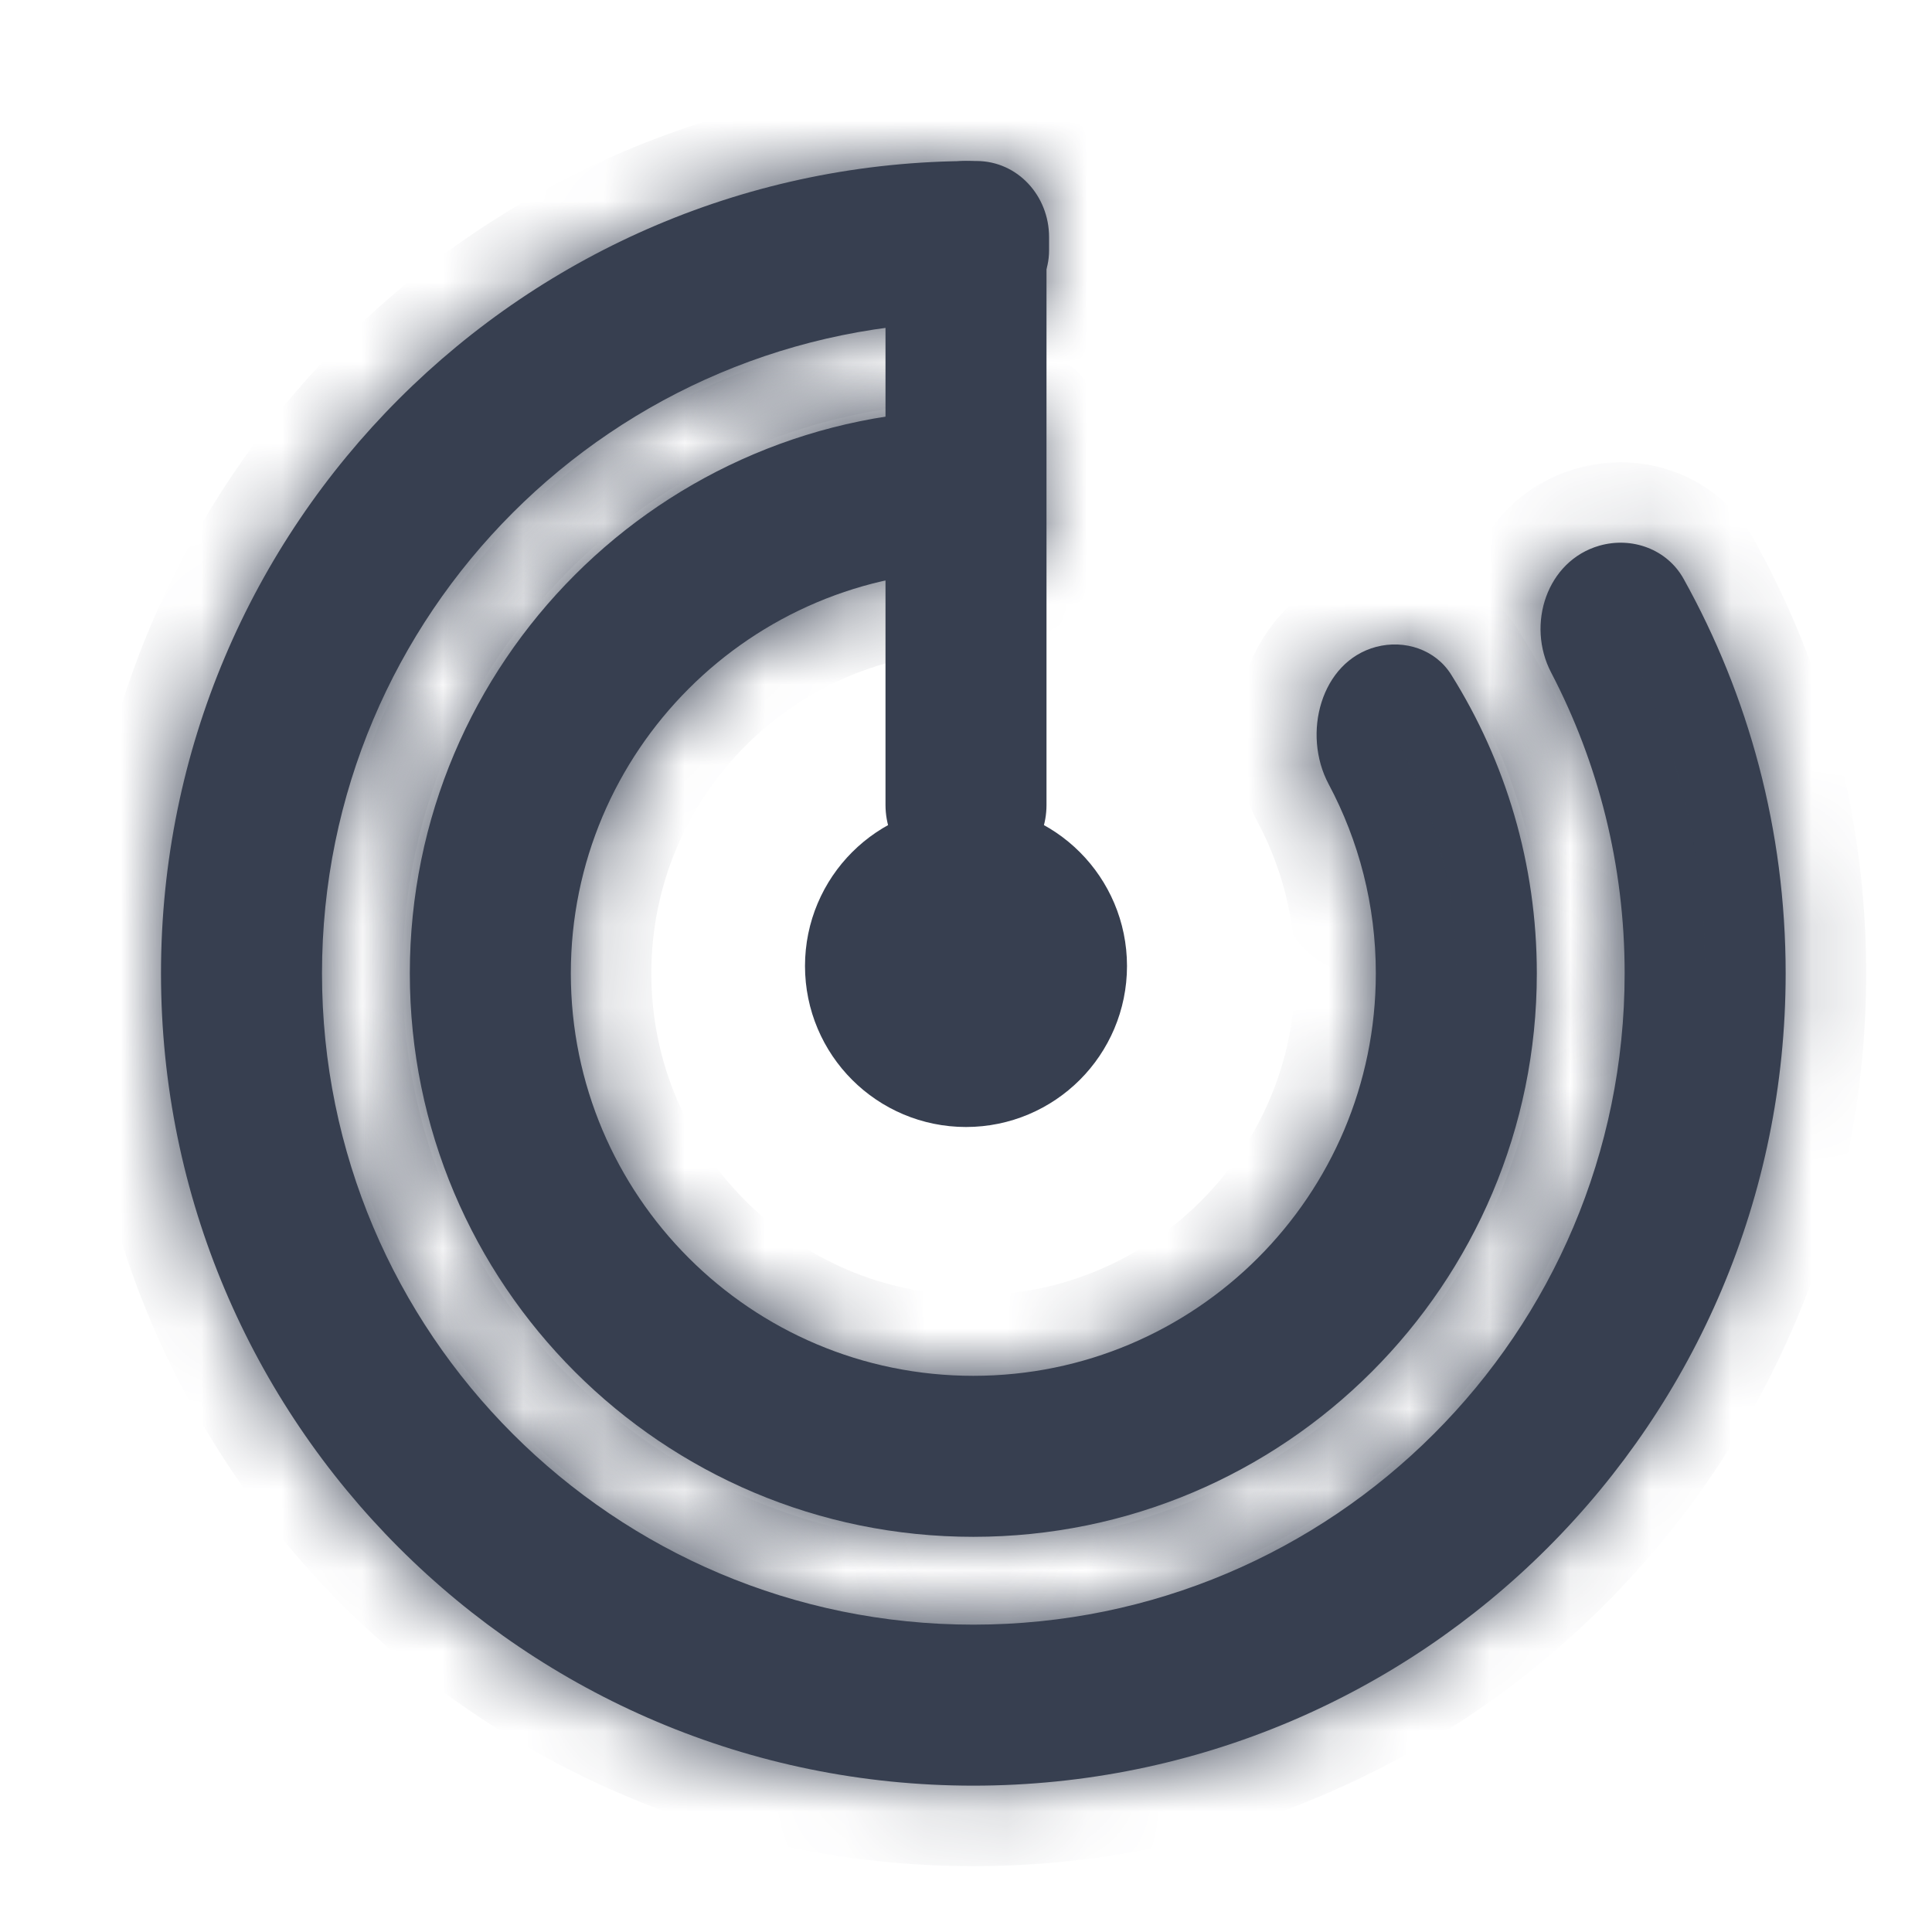 <svg width="24" height="24" viewBox="0 0 24 24" fill="none" xmlns="http://www.w3.org/2000/svg">
<mask id="path-1-inside-1_273_755" fill="white">
<path fill-rule="evenodd" clip-rule="evenodd" d="M19.867 6.779C19.217 6.966 18.956 7.755 19.269 8.355C19.852 9.472 20.182 10.743 20.182 12.091C20.182 16.559 16.559 20.182 12.091 20.182C7.622 20.182 4 16.559 4 12.091C4 7.622 7.622 4 12.091 4C12.593 4 13.032 3.613 13.032 3.111L13.032 2.945C13.032 2.434 12.643 2.002 12.132 2C12.118 2 12.105 2 12.091 2C6.518 2 2 6.518 2 12.091C2 17.664 6.518 22.182 12.091 22.182C17.664 22.182 22.182 17.664 22.182 12.091C22.182 10.312 21.722 8.641 20.914 7.19C20.709 6.822 20.272 6.663 19.867 6.779Z"/>
</mask>
<path fill-rule="evenodd" clip-rule="evenodd" d="M19.867 6.779C19.217 6.966 18.956 7.755 19.269 8.355C19.852 9.472 20.182 10.743 20.182 12.091C20.182 16.559 16.559 20.182 12.091 20.182C7.622 20.182 4 16.559 4 12.091C4 7.622 7.622 4 12.091 4C12.593 4 13.032 3.613 13.032 3.111L13.032 2.945C13.032 2.434 12.643 2.002 12.132 2C12.118 2 12.105 2 12.091 2C6.518 2 2 6.518 2 12.091C2 17.664 6.518 22.182 12.091 22.182C17.664 22.182 22.182 17.664 22.182 12.091C22.182 10.312 21.722 8.641 20.914 7.19C20.709 6.822 20.272 6.663 19.867 6.779Z" fill="#373F50"/>
<path d="M13.032 3.111L12.032 3.111L13.032 3.111ZM20.914 7.19L20.04 7.677L20.914 7.19ZM19.269 8.355L18.383 8.817L19.269 8.355ZM21.182 12.091C21.182 10.578 20.812 9.149 20.156 7.892L18.383 8.817C18.893 9.795 19.182 10.908 19.182 12.091H21.182ZM12.091 21.182C17.112 21.182 21.182 17.112 21.182 12.091H19.182C19.182 16.007 16.007 19.182 12.091 19.182V21.182ZM3 12.091C3 17.112 7.07 21.182 12.091 21.182V19.182C8.175 19.182 5 16.007 5 12.091H3ZM12.091 3C7.07 3 3 7.07 3 12.091H5C5 8.175 8.175 5 12.091 5V3ZM12.032 2.945L12.032 3.111L14.032 3.111L14.032 2.945L12.032 2.945ZM12.091 3C12.103 3 12.116 3 12.128 3L12.136 1C12.121 1 12.106 1 12.091 1V3ZM3 12.091C3 7.07 7.07 3 12.091 3V1C5.966 1 1 5.966 1 12.091H3ZM12.091 21.182C7.07 21.182 3 17.112 3 12.091H1C1 18.216 5.966 23.182 12.091 23.182V21.182ZM21.182 12.091C21.182 17.112 17.112 21.182 12.091 21.182V23.182C18.216 23.182 23.182 18.216 23.182 12.091H21.182ZM20.04 7.677C20.767 8.983 21.182 10.487 21.182 12.091H23.182C23.182 10.138 22.676 8.3 21.788 6.704L20.04 7.677ZM12.091 5C13.07 5 14.032 4.238 14.032 3.111L12.032 3.111C12.032 3.089 12.037 3.066 12.046 3.045C12.055 3.026 12.065 3.015 12.071 3.01C12.08 3.001 12.086 3 12.091 3V5ZM21.788 6.704C21.337 5.893 20.401 5.586 19.591 5.818L20.143 7.741C20.137 7.742 20.125 7.744 20.107 7.737C20.086 7.729 20.058 7.709 20.04 7.677L21.788 6.704ZM14.032 2.945C14.032 1.942 13.254 1.005 12.136 1L12.128 3C12.113 3 12.095 2.996 12.078 2.989C12.061 2.981 12.05 2.972 12.043 2.965C12.032 2.953 12.032 2.944 12.032 2.945L14.032 2.945ZM20.156 7.892C20.146 7.873 20.139 7.849 20.138 7.823C20.136 7.796 20.14 7.772 20.147 7.753C20.154 7.735 20.16 7.729 20.158 7.732C20.157 7.733 20.154 7.735 20.15 7.737C20.148 7.738 20.147 7.739 20.145 7.74C20.145 7.74 20.144 7.74 20.143 7.74C20.143 7.741 20.143 7.741 20.143 7.741L19.591 5.818C18.219 6.212 17.834 7.766 18.383 8.817L20.156 7.892Z" fill="#373F50" mask="url(#path-1-inside-1_273_755)"/>
<mask id="path-3-inside-2_273_755" fill="white">
<path fill-rule="evenodd" clip-rule="evenodd" d="M17.094 8.036C16.408 8.219 16.171 9.115 16.505 9.741C16.879 10.442 17.091 11.242 17.091 12.091C17.091 14.852 14.852 17.091 12.091 17.091C9.329 17.091 7.091 14.852 7.091 12.091C7.091 9.33 9.329 7.091 12.091 7.091C12.545 7.091 12.957 6.75 12.959 6.296L12.96 6.009C12.961 5.516 12.593 5.092 12.1 5.091C12.097 5.091 12.094 5.091 12.091 5.091C8.225 5.091 5.091 8.225 5.091 12.091C5.091 15.957 8.225 19.091 12.091 19.091C15.957 19.091 19.091 15.957 19.091 12.091C19.091 10.729 18.702 9.457 18.028 8.382C17.833 8.069 17.45 7.942 17.094 8.036Z"/>
</mask>
<path fill-rule="evenodd" clip-rule="evenodd" d="M17.094 8.036C16.408 8.219 16.171 9.115 16.505 9.741C16.879 10.442 17.091 11.242 17.091 12.091C17.091 14.852 14.852 17.091 12.091 17.091C9.329 17.091 7.091 14.852 7.091 12.091C7.091 9.33 9.329 7.091 12.091 7.091C12.545 7.091 12.957 6.75 12.959 6.296L12.96 6.009C12.961 5.516 12.593 5.092 12.1 5.091C12.097 5.091 12.094 5.091 12.091 5.091C8.225 5.091 5.091 8.225 5.091 12.091C5.091 15.957 8.225 19.091 12.091 19.091C15.957 19.091 19.091 15.957 19.091 12.091C19.091 10.729 18.702 9.457 18.028 8.382C17.833 8.069 17.45 7.942 17.094 8.036Z" fill="#373F50"/>
<path d="M12.959 6.296L11.959 6.293L12.959 6.296ZM18.028 8.382L18.876 7.851L18.028 8.382ZM12.96 6.009L11.96 6.006L12.96 6.009ZM16.505 9.741L15.623 10.212L16.505 9.741ZM18.091 12.091C18.091 11.073 17.837 10.112 17.388 9.27L15.623 10.212C15.921 10.771 16.091 11.41 16.091 12.091H18.091ZM12.091 18.091C15.405 18.091 18.091 15.405 18.091 12.091H16.091C16.091 14.3 14.3 16.091 12.091 16.091V18.091ZM6.091 12.091C6.091 15.405 8.777 18.091 12.091 18.091V16.091C9.882 16.091 8.091 14.3 8.091 12.091H6.091ZM12.091 6.091C8.777 6.091 6.091 8.777 6.091 12.091H8.091C8.091 9.882 9.882 8.091 12.091 8.091V6.091ZM11.96 6.006L11.959 6.293L13.959 6.299L13.96 6.012L11.96 6.006ZM12.101 4.091C12.098 4.091 12.094 4.091 12.091 4.091V6.091C12.094 6.091 12.096 6.091 12.099 6.091L12.101 4.091ZM12.091 4.091C7.673 4.091 4.091 7.673 4.091 12.091H6.091C6.091 8.777 8.777 6.091 12.091 6.091V4.091ZM4.091 12.091C4.091 16.509 7.673 20.091 12.091 20.091V18.091C8.777 18.091 6.091 15.405 6.091 12.091H4.091ZM12.091 20.091C16.509 20.091 20.091 16.509 20.091 12.091H18.091C18.091 15.405 15.405 18.091 12.091 18.091V20.091ZM20.091 12.091C20.091 10.536 19.646 9.081 18.876 7.851L17.181 8.912C17.757 9.833 18.091 10.922 18.091 12.091H20.091ZM12.091 8.091C12.984 8.091 13.956 7.411 13.959 6.299L11.959 6.293C11.959 6.203 12.004 6.14 12.031 6.116C12.053 6.096 12.072 6.091 12.091 6.091V8.091ZM18.876 7.851C18.421 7.124 17.566 6.876 16.837 7.07L17.351 9.003C17.337 9.007 17.314 9.008 17.284 8.998C17.25 8.986 17.209 8.958 17.181 8.912L18.876 7.851ZM13.96 6.012C13.962 5.047 13.226 4.092 12.101 4.091L12.099 6.091C12.077 6.091 12.051 6.086 12.026 6.074C12.003 6.064 11.987 6.05 11.977 6.04C11.96 6.021 11.96 6.008 11.96 6.006L13.96 6.012ZM17.388 9.27C17.373 9.244 17.361 9.205 17.357 9.156C17.353 9.107 17.359 9.061 17.37 9.025C17.382 8.989 17.394 8.977 17.391 8.98C17.384 8.987 17.369 8.998 17.351 9.003L16.837 7.07C16.095 7.267 15.647 7.844 15.464 8.42C15.284 8.986 15.322 9.647 15.623 10.212L17.388 9.27Z" fill="#373F50" mask="url(#path-3-inside-2_273_755)"/>
<line x1="12" y1="3" x2="12" y2="10" stroke="#373F50" stroke-width="2" stroke-linecap="round"/>
<circle cx="12" cy="12" r="1" stroke="#373F50" stroke-width="2"/>
</svg>
